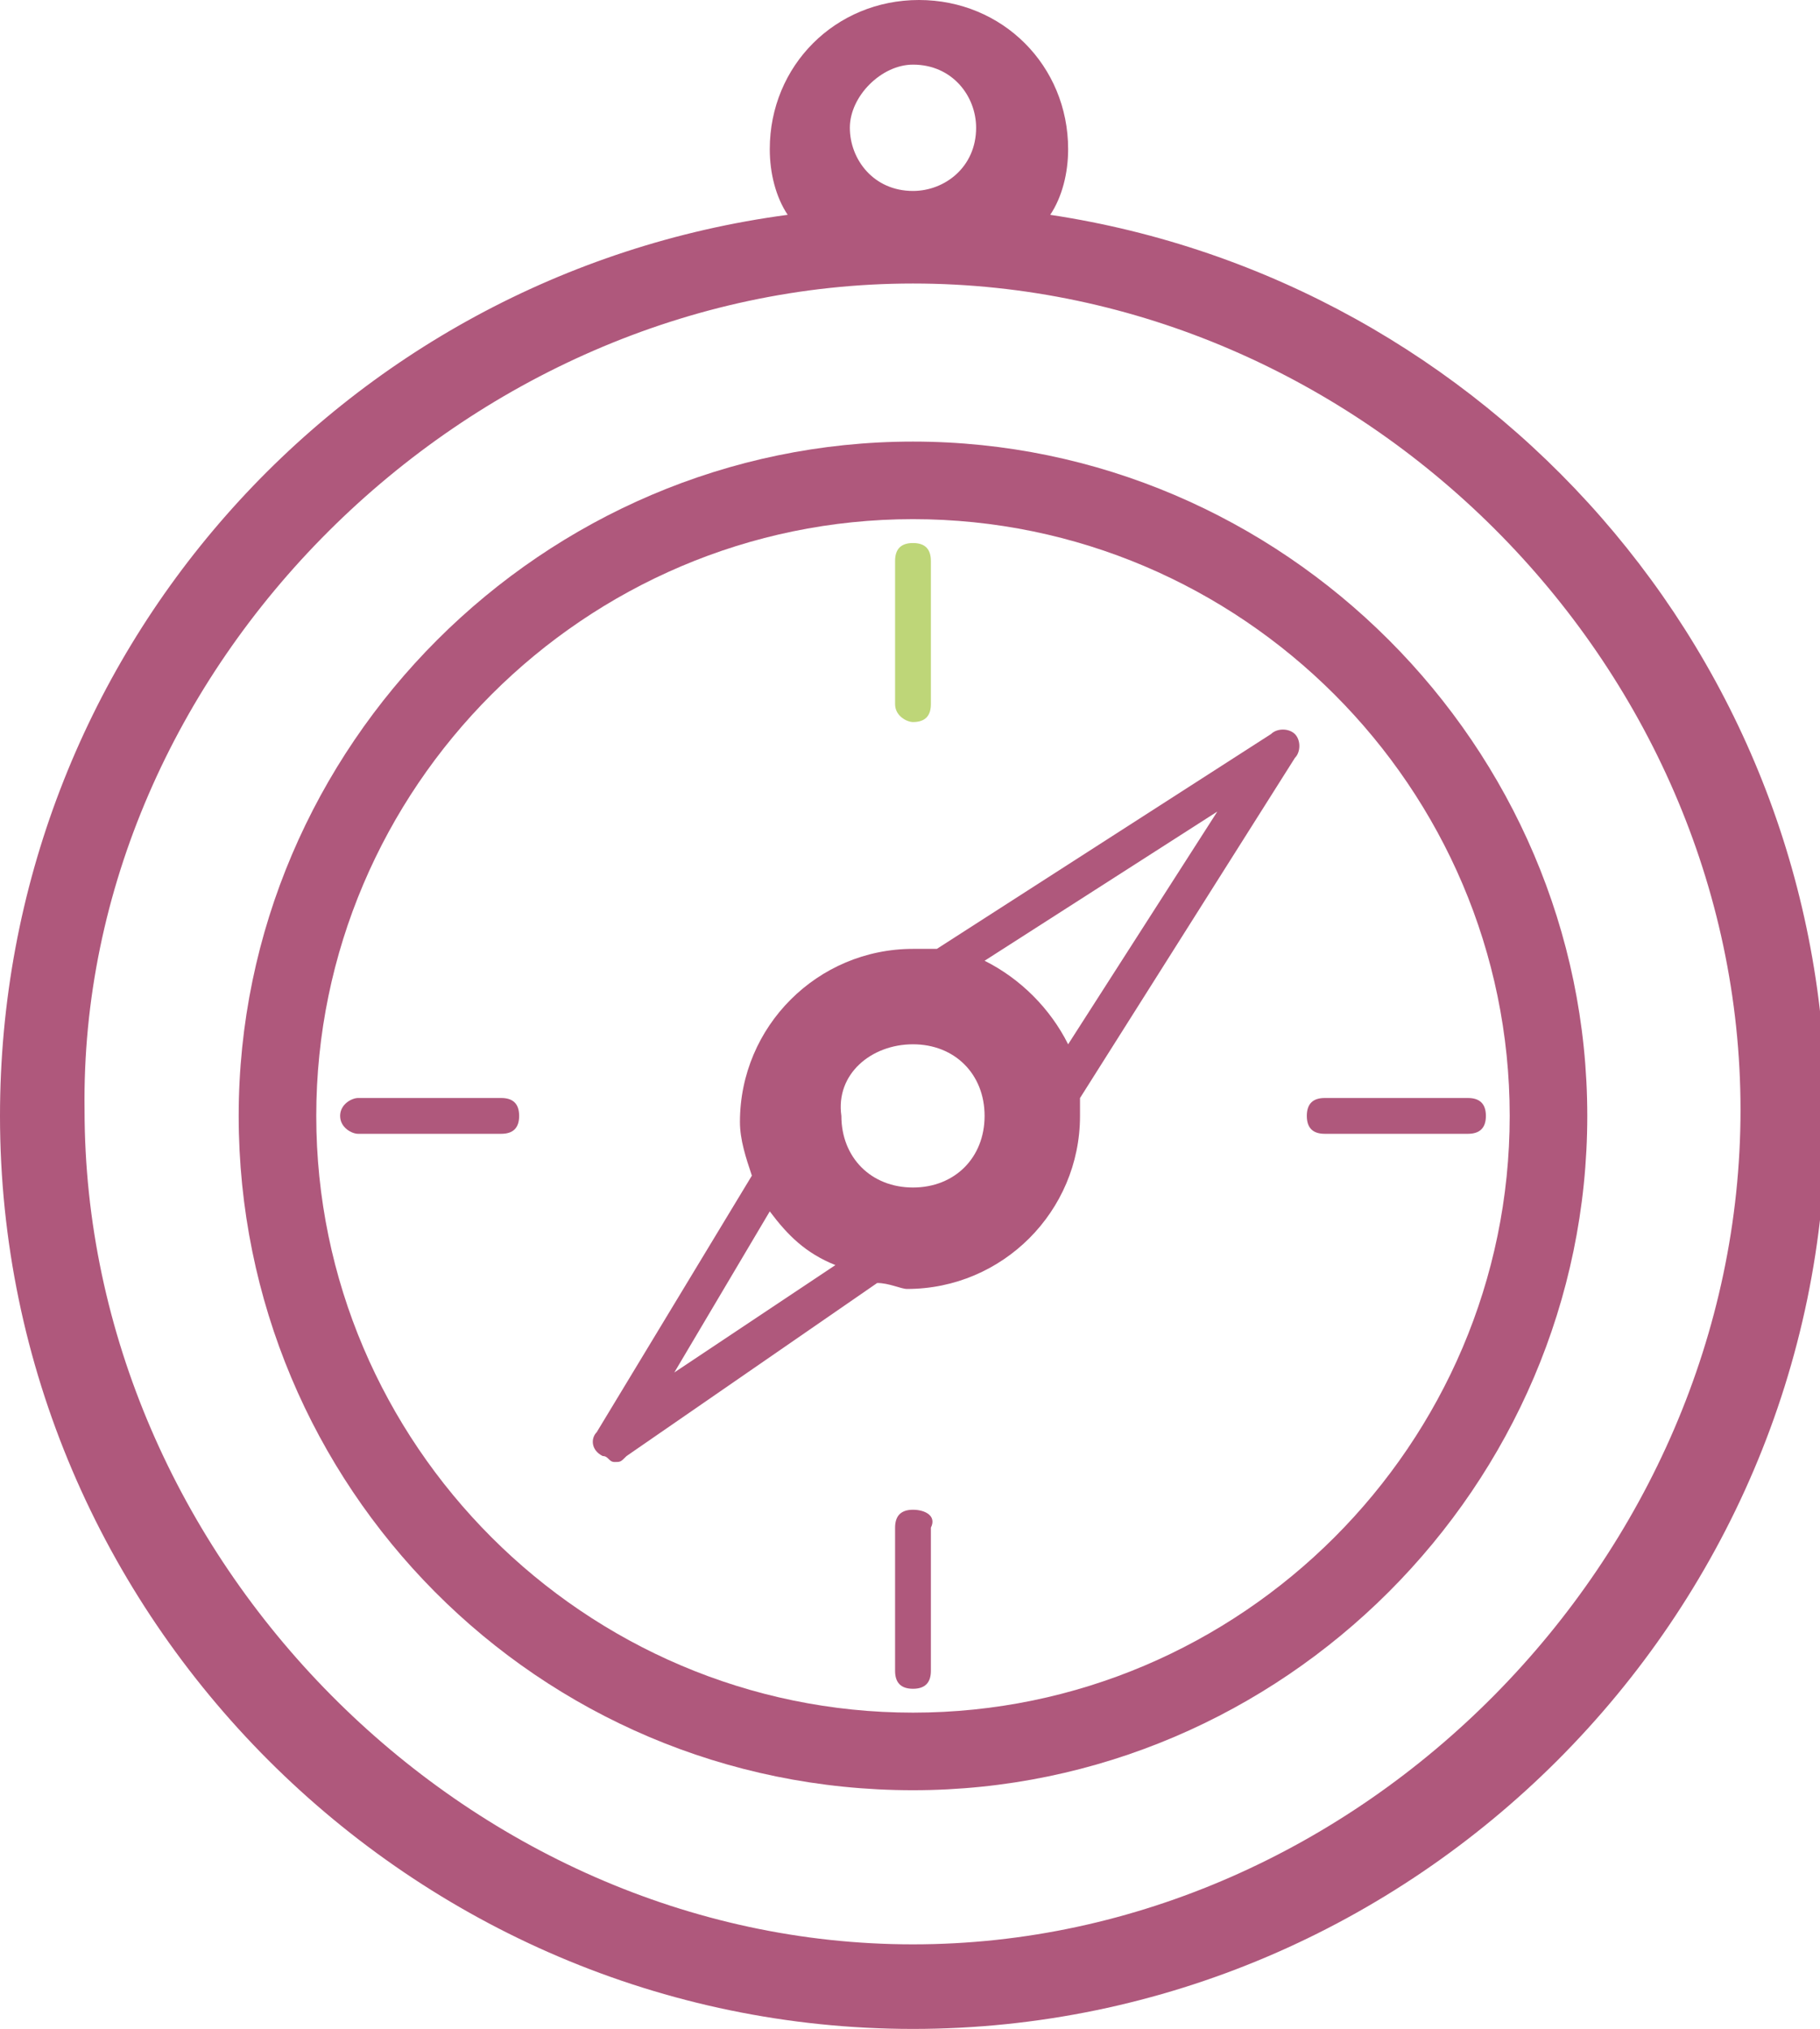 <?xml version="1.0" encoding="utf-8"?>
<!-- Generator: Adobe Illustrator 16.0.0, SVG Export Plug-In . SVG Version: 6.00 Build 0)  -->
<!DOCTYPE svg PUBLIC "-//W3C//DTD SVG 1.1//EN" "http://www.w3.org/Graphics/SVG/1.1/DTD/svg11.dtd">
<svg version="1.1" id="Calque_1" xmlns="http://www.w3.org/2000/svg" xmlns:xlink="http://www.w3.org/1999/xlink" x="0px" y="0px"
	 width="30.5px" height="34px" viewBox="0 0 30.5 34" enable-background="new 0 0 30.5 34" xml:space="preserve">
<g id="XMLID_28899_">
	<path id="XMLID_28912_" fill="#AF587C" d="M15.3,34c8.4,0,15.3-6.9,15.3-15.3c0-7.7-5.699-14-13-15.1C17.8,3.3,17.9,2.9,17.9,2.5
		C17.9,1.1,16.8,0,15.4,0s-2.5,1.1-2.5,2.5c0,0.4,0.1,0.8,0.3,1.1C5.7,4.6,0,11,0,18.7C0,27.1,6.9,34,15.3,34z M15.3,1.083
		c0.661,0,1.058,0.529,1.058,1.058c0,0.661-0.528,1.059-1.058,1.059c-0.662,0-1.058-0.53-1.058-1.059
		C14.242,1.612,14.771,1.083,15.3,1.083z M15.3,4.751c7.5,0,13.868,6.349,13.868,13.848c0,7.5-6.368,13.984-13.868,13.984
		S1.417,26.1,1.417,18.6C1.317,11.2,7.8,4.751,15.3,4.751z"/>
	<path id="XMLID_28909_" fill="#AF587C" d="M15.3,30c6.2,0,11.3-5.1,11.3-11.3S21.5,7.4,15.3,7.4C9.1,7.4,4,12.5,4,18.7
		S9,30,15.3,30z M25.3,18.7c0,5.5-4.5,10-10,10s-10-4.5-10-10s4.5-10,10-10S25.3,13.2,25.3,18.7z"/>
	<path id="XMLID_28904_" fill="#AF587C" d="M10.3,24.5c0.1,0,0.1,0,0.2-0.1l4.2-2.9c0.2,0,0.4,0.1,0.5,0.1
		c1.6,0,2.899-1.3,2.899-2.899c0-0.101,0-0.2,0-0.3l3.601-5.7c0.1-0.1,0.1-0.3,0-0.4c-0.101-0.1-0.3-0.1-0.4,0l-5.6,3.6
		c-0.1,0-0.2,0-0.4,0c-1.6,0-2.9,1.3-2.9,2.9c0,0.3,0.1,0.601,0.2,0.9L10,24c-0.1,0.1-0.1,0.3,0.1,0.4
		C10.2,24.4,10.2,24.5,10.3,24.5z M16.5,16.1l3.9-2.5l-2.5,3.9C17.6,16.9,17.1,16.4,16.5,16.1z M15.3,17.5c0.7,0,1.2,0.5,1.2,1.2
		s-0.5,1.2-1.2,1.2c-0.7,0-1.2-0.5-1.2-1.2C14,18,14.6,17.5,15.3,17.5z M14,21.2L11.3,23l1.6-2.7C13.2,20.7,13.5,21,14,21.2z"/>
	<path id="XMLID_28903_" fill="#AF587C" d="M5.7,18.7C5.7,18.9,5.9,19,6,19h2.4c0.2,0,0.3-0.1,0.3-0.3s-0.1-0.3-0.3-0.3H6
		C5.9,18.4,5.7,18.5,5.7,18.7z"/>
	<path id="XMLID_28902_" fill="#AF587C" d="M22.2,19H24.6c0.2,0,0.301-0.1,0.301-0.3S24.8,18.4,24.6,18.4H22.2
		c-0.2,0-0.3,0.1-0.3,0.3S22,19,22.2,19z"/>
	<path id="XMLID_28901_" fill="#BED678" d="M15.3,12.1c0.2,0,0.3-0.1,0.3-0.3V9.4c0-0.2-0.1-0.3-0.3-0.3c-0.2,0-0.3,0.1-0.3,0.3v2.4
		C15,12,15.2,12.1,15.3,12.1z"/>
	<path id="XMLID_28900_" fill="#AF587C" d="M15.3,25.3c-0.2,0-0.3,0.101-0.3,0.3V28c0,0.2,0.1,0.3,0.3,0.3c0.2,0,0.3-0.1,0.3-0.3
		v-2.4C15.7,25.4,15.5,25.3,15.3,25.3z"/>
</g>
</svg>
